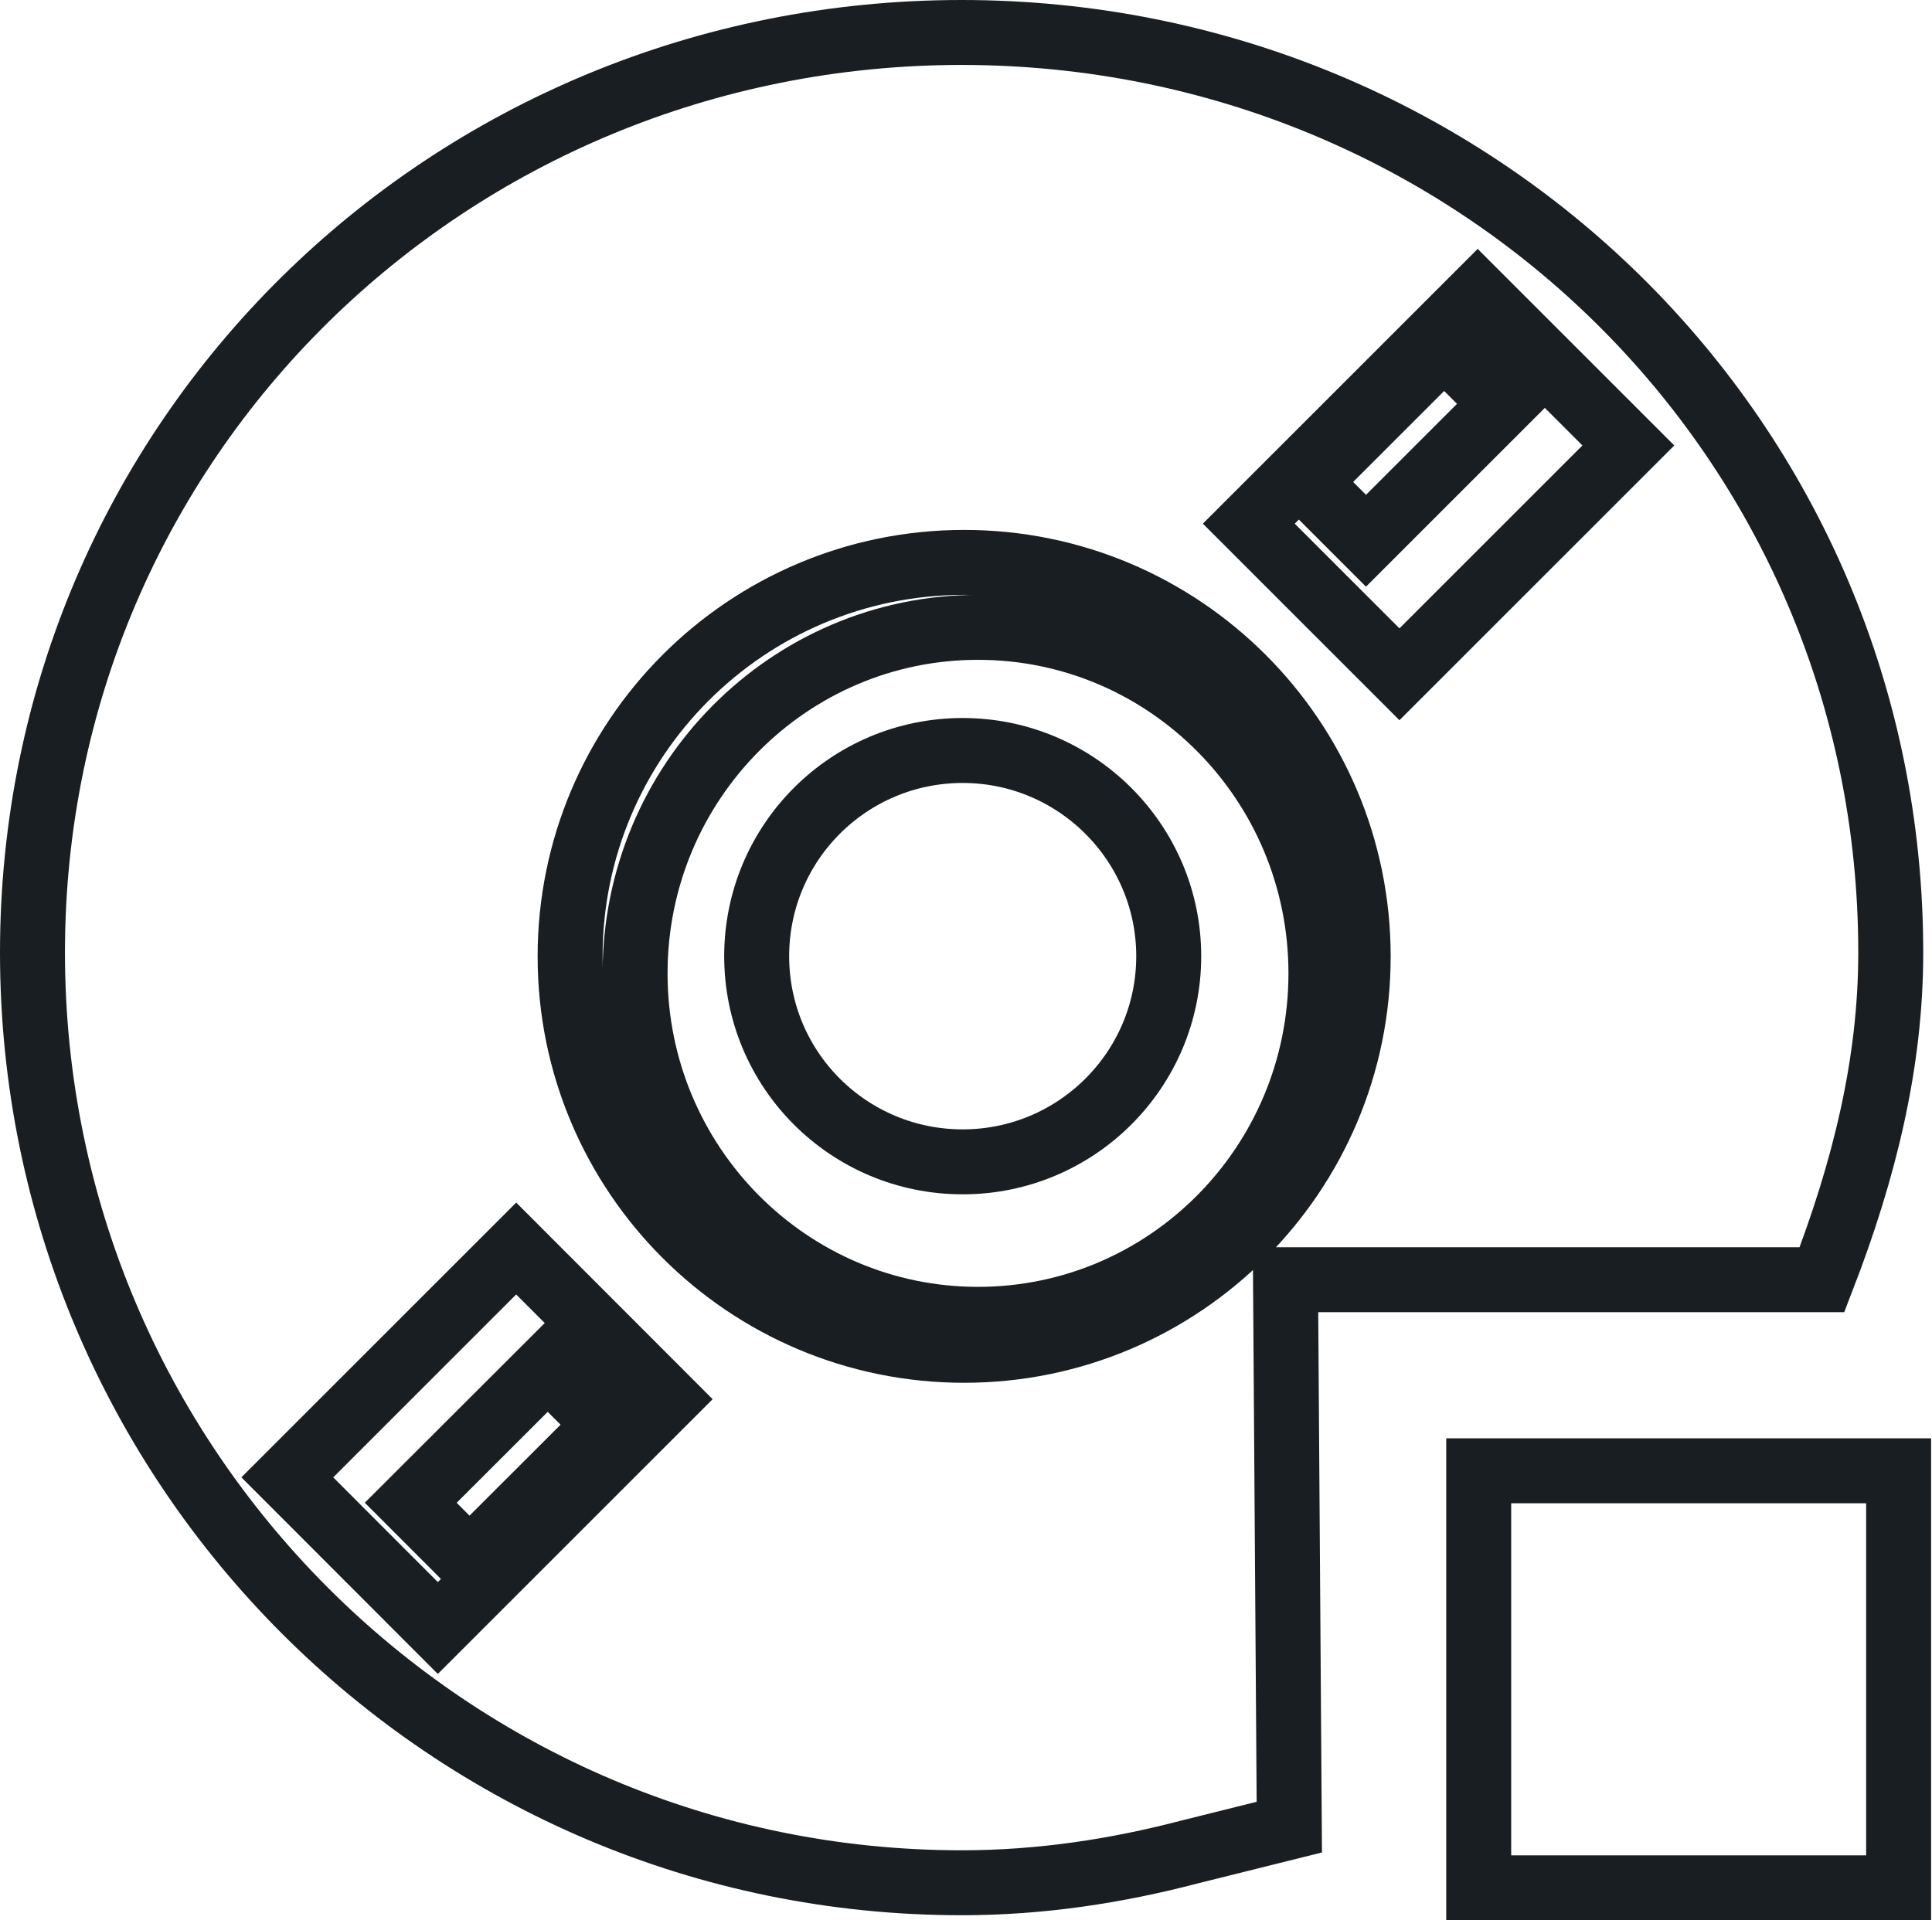 <svg width="684" height="680" viewBox="0 0 684 680" fill="none" xmlns="http://www.w3.org/2000/svg">
<path d="M462.797 170.672L511.279 122.19L532.096 143.006L483.613 191.488L462.797 170.672Z" stroke="#181E22" stroke-width="23"/>
<path d="M166.218 552.97L145.414 532.143L193.924 483.687L214.728 504.515L166.218 552.97Z" stroke="#181E22" stroke-width="23"/>
<path d="M467.662 344.672C467.662 412.429 413.214 467.193 346.251 467.193C279.287 467.193 224.84 412.429 224.84 344.672C224.84 276.916 279.287 222.152 346.251 222.152C413.214 222.152 467.662 276.916 467.662 344.672Z" stroke="#181E22" stroke-width="23"/>
<path d="M267.892 338.613C267.892 298.41 300.423 265.759 340.832 265.759C381.047 265.759 413.772 298.429 413.772 338.613C413.772 378.829 381.058 411.425 340.832 411.425C300.45 411.425 267.892 378.844 267.892 338.613Z" stroke="#181E22" stroke-width="23"/>
<path d="M421.253 655.785L421.189 655.801L421.125 655.818C395.157 662.61 368.323 666.708 340.448 666.708C158.775 666.708 11.5 519.247 11.5 337.333C11.5 155.535 158.659 11.5 340.448 11.5C522.237 11.5 669.396 155.535 669.396 337.333C669.396 376.354 660.114 414.227 645.045 453.155H466.703H455.123L455.203 464.734L456.463 647.008L421.253 655.785ZM531.284 112.533L523.152 104.402L515.021 112.533L450.251 177.303L442.119 185.435L450.251 193.567L487.329 230.645L495.461 238.777L503.593 230.645L568.363 165.875L576.494 157.744L568.363 149.612L531.284 112.533ZM146.876 568.358L155.008 576.499L163.145 568.363L227.915 503.593L236.042 495.466L227.919 487.334L190.883 450.255L182.752 442.114L174.615 450.251L109.845 515.021L101.718 523.148L109.841 531.279L146.876 568.358ZM341.344 199.152C264.31 199.152 201.84 261.643 201.84 338.697C201.84 415.715 264.274 478.16 341.344 478.16C418.33 478.16 480.848 415.676 480.848 338.697C480.848 261.597 418.332 199.152 341.344 199.152Z" stroke="#181E22" stroke-width="23"/>
<path d="M523.516 520.828H672.183V668.5H523.516V520.828Z" stroke="#181E22" stroke-width="23"/>
</svg>
